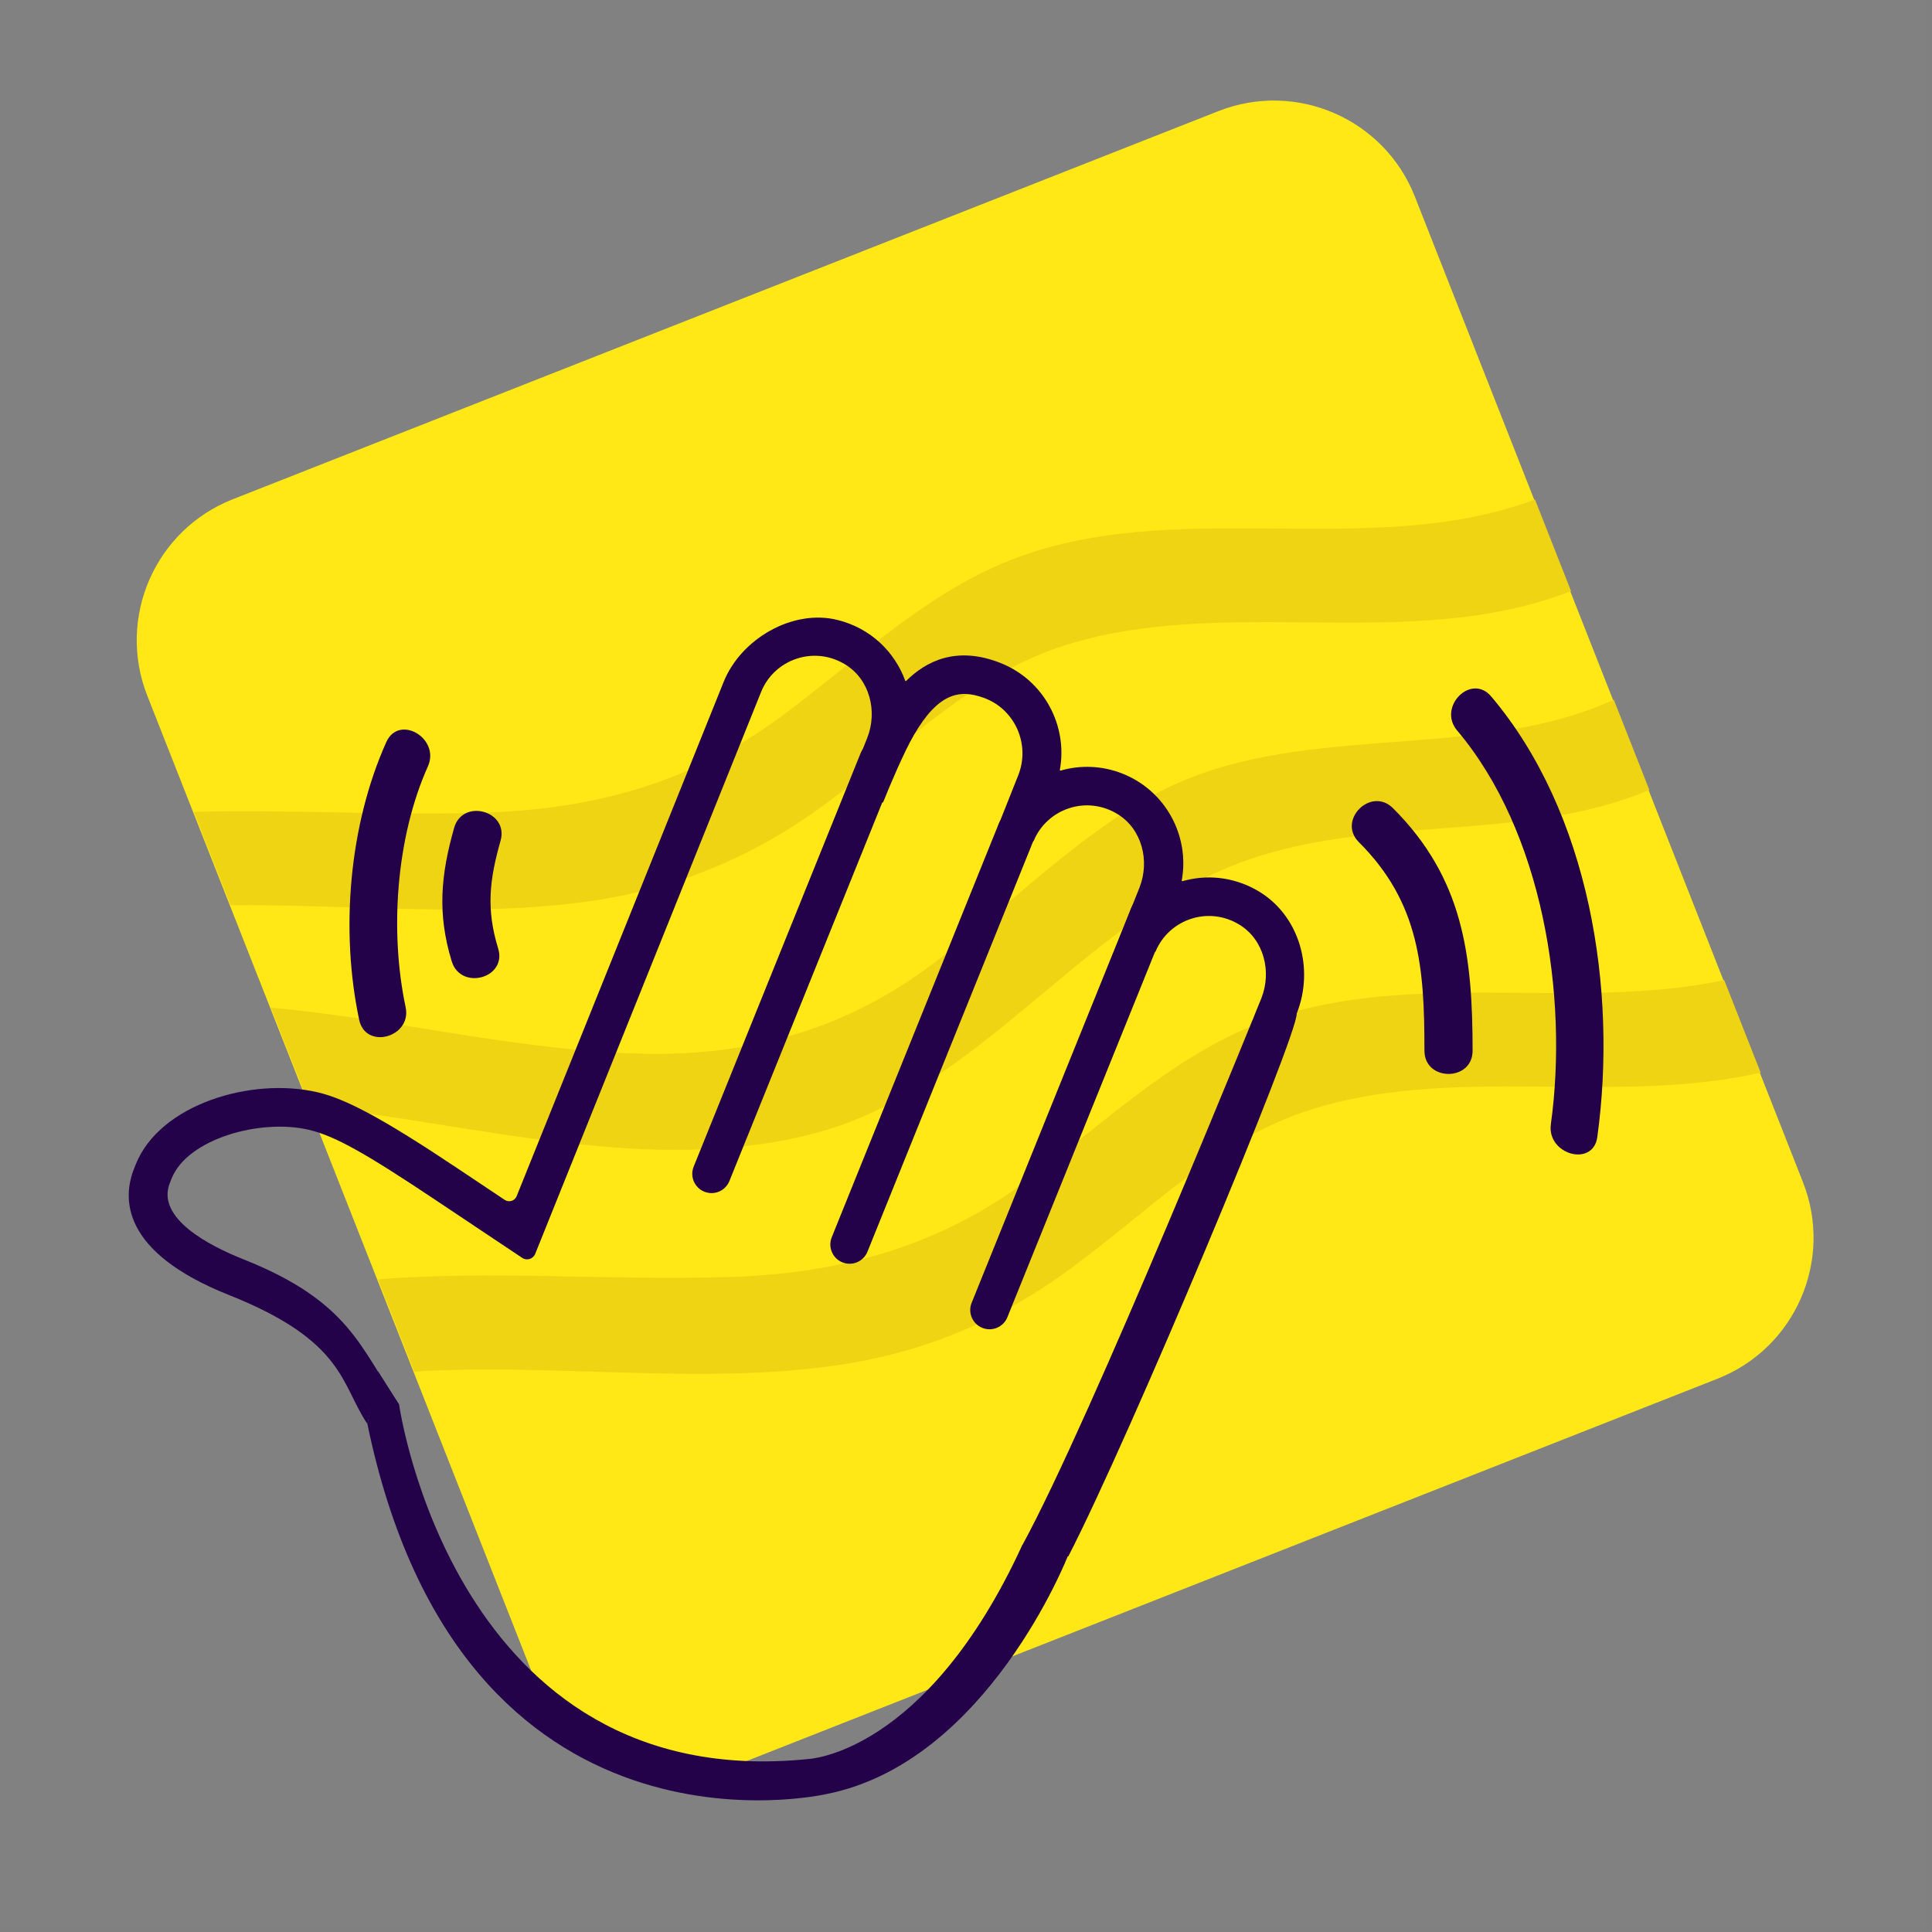 <svg width="145px" height="145px" viewBox="0 0 145 145" version="1.1" xmlns="http://www.w3.org/2000/svg" xmlns:xlink="http://www.w3.org/1999/xlink">
  <rect x="0" y="0" width="145" height="145" fill="#808080" stroke="none"/>
  <g id="Page-1" stroke="none" stroke-width="1" fill="none" fill-rule="evenodd">
    <g id="Rewards:menor-Copy-2" transform="translate(-87, -48)">
      <g id="Page-1" transform="translate(87, 48)">
        <path d="M40.185,126.191 L11.055,52.214 C8.755,46.372 11.625,39.772 17.468,37.471 L91.443,8.34 C97.286,6.04 103.887,8.911 106.187,14.753 L135.317,88.729 C137.617,94.571 134.747,101.173 128.904,103.474 L54.929,132.603 C49.086,134.904 42.485,132.032 40.185,126.191" id="Fill-3" fill="#FFE814"></path>
        <path d="M129.406,73.557 C117.899,76.004 105.077,72.48 93.993,76.997 C87.696,79.562 82.62,84.499 77.099,88.598 C70.416,93.559 63.075,95.571 54.833,95.839 C45.948,96.128 37.03,95.33 28.366,96.014 L31.093,102.941 C41.602,102.286 52.516,103.981 62.916,102.454 C68.868,101.581 74.285,99.444 79.283,95.973 C85.455,91.686 90.833,85.798 97.935,83.424 C108.813,79.786 121.056,83.031 132.14,80.502 L129.406,73.557 Z" id="Fill-5" fill="#EFD411"></path>
        <path d="M61.299,85.012 C73.526,81.727 81.125,69.412 92.72,64.882 C102.683,60.991 114.081,63.375 123.787,59.289 L121.118,52.513 C110.512,57.369 97.149,53.906 86.639,59.629 C80.612,62.909 75.651,68.073 70.12,72.259 C63.637,77.166 56.529,79.243 48.4,79.089 C39.109,78.913 29.649,76.472 20.336,75.625 L23.243,83.008 C36.035,84.428 49.073,88.297 61.299,85.012" id="Fill-7" fill="#EFD411"></path>
        <path d="M17.307,67.933 C26.359,67.861 35.608,68.906 44.481,67.605 C50.434,66.732 55.851,64.593 60.849,61.123 C67.021,56.836 72.399,50.948 79.501,48.574 C91.774,44.47 105.785,49.126 117.909,44.36 L115.203,37.489 C102.688,42.165 88.022,37.069 75.559,42.147 C69.262,44.712 64.186,49.648 58.665,53.747 C51.982,58.708 44.641,60.721 36.399,60.99 C29.084,61.227 21.749,60.734 14.55,60.931 L17.307,67.933 Z" id="Fill-9" fill="#EFD411"></path>
        <path d="M67.274,57.605 L54.745,88.633 C54.45,89.374 53.61,89.737 52.869,89.442 C52.125,89.147 51.764,88.306 52.059,87.564 L64.586,56.537 C64.881,55.794 65.721,55.431 66.465,55.726 C67.206,56.023 67.569,56.863 67.274,57.605" id="Fill-11" fill="#210049"></path>
        <path d="M77.636,62.907 L65.107,93.935 C64.812,94.677 63.972,95.039 63.23,94.745 C62.487,94.45 62.126,93.608 62.421,92.866 L74.948,61.84 C75.243,61.096 76.083,60.733 76.826,61.028 C77.57,61.325 77.931,62.165 77.636,62.907" id="Fill-13" fill="#210049"></path>
        <path d="M87.603,69.169 L75.609,98.853 C75.314,99.594 74.474,99.957 73.731,99.662 C72.988,99.367 72.626,98.526 72.921,97.784 L84.915,68.102 C85.21,67.359 86.05,66.996 86.794,67.291 C87.535,67.587 87.898,68.427 87.603,69.169" id="Fill-15" fill="#210049"></path>
        <path d="M28.004,104.969 L29.951,105.411 C26.991,101.128 26.253,97.684 18.252,94.506 C15.744,93.508 11.692,91.439 12.748,88.782 L12.875,88.459 C14.066,85.462 19.541,83.939 23.186,84.795 C25.165,85.261 27.511,86.606 32.701,90.071 L39.195,94.408 C39.542,94.639 40.013,94.492 40.168,94.104 L57.114,51.952 C58.093,49.49 61.089,48.419 63.453,49.879 C65.278,51.005 65.877,53.397 65.084,55.389 L63.608,59.108 C63.591,59.152 63.604,59.198 63.649,59.215 C64.023,59.364 65.767,60.057 66.178,60.22 C66.23,60.24 66.279,60.219 66.299,60.167 C66.788,58.945 67.843,56.449 68.581,55.18 C70.44,51.971 72.049,51.712 73.871,52.388 C76.194,53.248 77.336,55.882 76.422,58.184 L74.898,62.017 C74.878,62.071 74.904,62.13 74.956,62.152 L77.46,63.145 C77.509,63.166 77.564,63.141 77.586,63.092 C78.6,60.693 81.551,59.664 83.887,61.107 C85.712,62.233 86.309,64.625 85.518,66.618 L84.048,70.32 C84.026,70.372 84.052,70.433 84.106,70.453 L86.609,71.448 C86.659,71.467 86.713,71.442 86.734,71.393 C87.749,68.994 90.699,67.966 93.036,69.408 C94.86,70.535 95.459,72.926 94.667,74.92 C94.667,74.92 81.854,106.622 76.7,116.019 L80.179,116.808 C84.736,107.984 97.418,77.665 97.32,76.073 C98.681,72.647 97.496,68.576 94.276,66.783 C92.489,65.787 90.515,65.628 88.747,66.134 C88.714,66.144 88.685,66.117 88.692,66.083 C89.301,62.762 87.504,59.357 84.249,58.063 C82.709,57.453 81.084,57.408 79.603,57.832 C79.567,57.842 79.537,57.814 79.544,57.778 C80.15,54.458 78.354,51.054 75.099,49.762 C71.779,48.443 69.489,49.632 68.007,51.107 C67.984,51.128 67.95,51.12 67.94,51.091 C67.155,48.933 65.358,47.156 62.877,46.533 C59.489,45.681 55.59,47.956 54.302,51.202 L38.776,89.775 C38.634,90.131 38.2,90.267 37.882,90.054 L34.308,87.667 C28.714,83.931 25.946,82.473 23.848,81.98 C18.878,80.813 11.981,82.879 10.188,87.392 L10.06,87.713 C9.208,89.859 9,93.942 17.185,97.193 C25.901,100.656 25.576,103.913 27.573,106.867 L28.004,104.969 Z" id="Fill-17" fill="#210049"></path>
        <path d="M80.161,116.741 C80.161,116.741 74.122,132.252 62.04,134.643 C62.04,134.643 34.644,141.048 27.573,106.867 L28.374,102.92 L29.952,105.411 C29.952,105.411 34.07,134.707 60.639,132.021 C60.639,132.021 69.496,131.697 76.724,115.962 L80.161,116.741 Z" id="Fill-19" fill="#210049"></path>
        <path d="M34.083,62.134 C33.078,65.679 32.813,68.591 33.902,72.148 C34.582,74.366 38.072,73.419 37.388,71.187 C36.48,68.224 36.73,66.051 37.569,63.095 C38.204,60.853 34.717,59.895 34.083,62.134" id="Fill-21" fill="#210049"></path>
        <path d="M28.992,55.695 C26.189,61.95 25.534,69.849 26.958,76.541 C27.441,78.816 30.927,77.853 30.442,75.581 C29.234,69.9 29.728,62.842 32.114,57.52 C33.057,55.415 29.944,53.574 28.992,55.695" id="Fill-23" fill="#210049"></path>
        <path d="M110.521,78.855 C110.52,71.679 109.812,65.911 104.544,60.654 C102.894,59.008 100.338,61.563 101.988,63.209 C106.563,67.776 106.905,72.672 106.907,78.855 C106.907,81.182 110.521,81.185 110.521,78.855" id="Fill-25" fill="#210049"></path>
        <path d="M119.881,85.335 C121.402,74.296 119.306,61.008 111.917,52.27 C110.412,50.491 107.867,53.059 109.361,54.826 C115.799,62.441 117.718,74.776 116.395,84.374 C116.081,86.65 119.565,87.633 119.881,85.335" id="Fill-27" fill="#210049"></path>
        <polygon id="Fill-1" fill="#FFFFFF" opacity="0.01" points="0 144.593 144.593 144.593 144.593 0 0 0"></polygon>
      </g>
    </g>
  </g>
</svg>